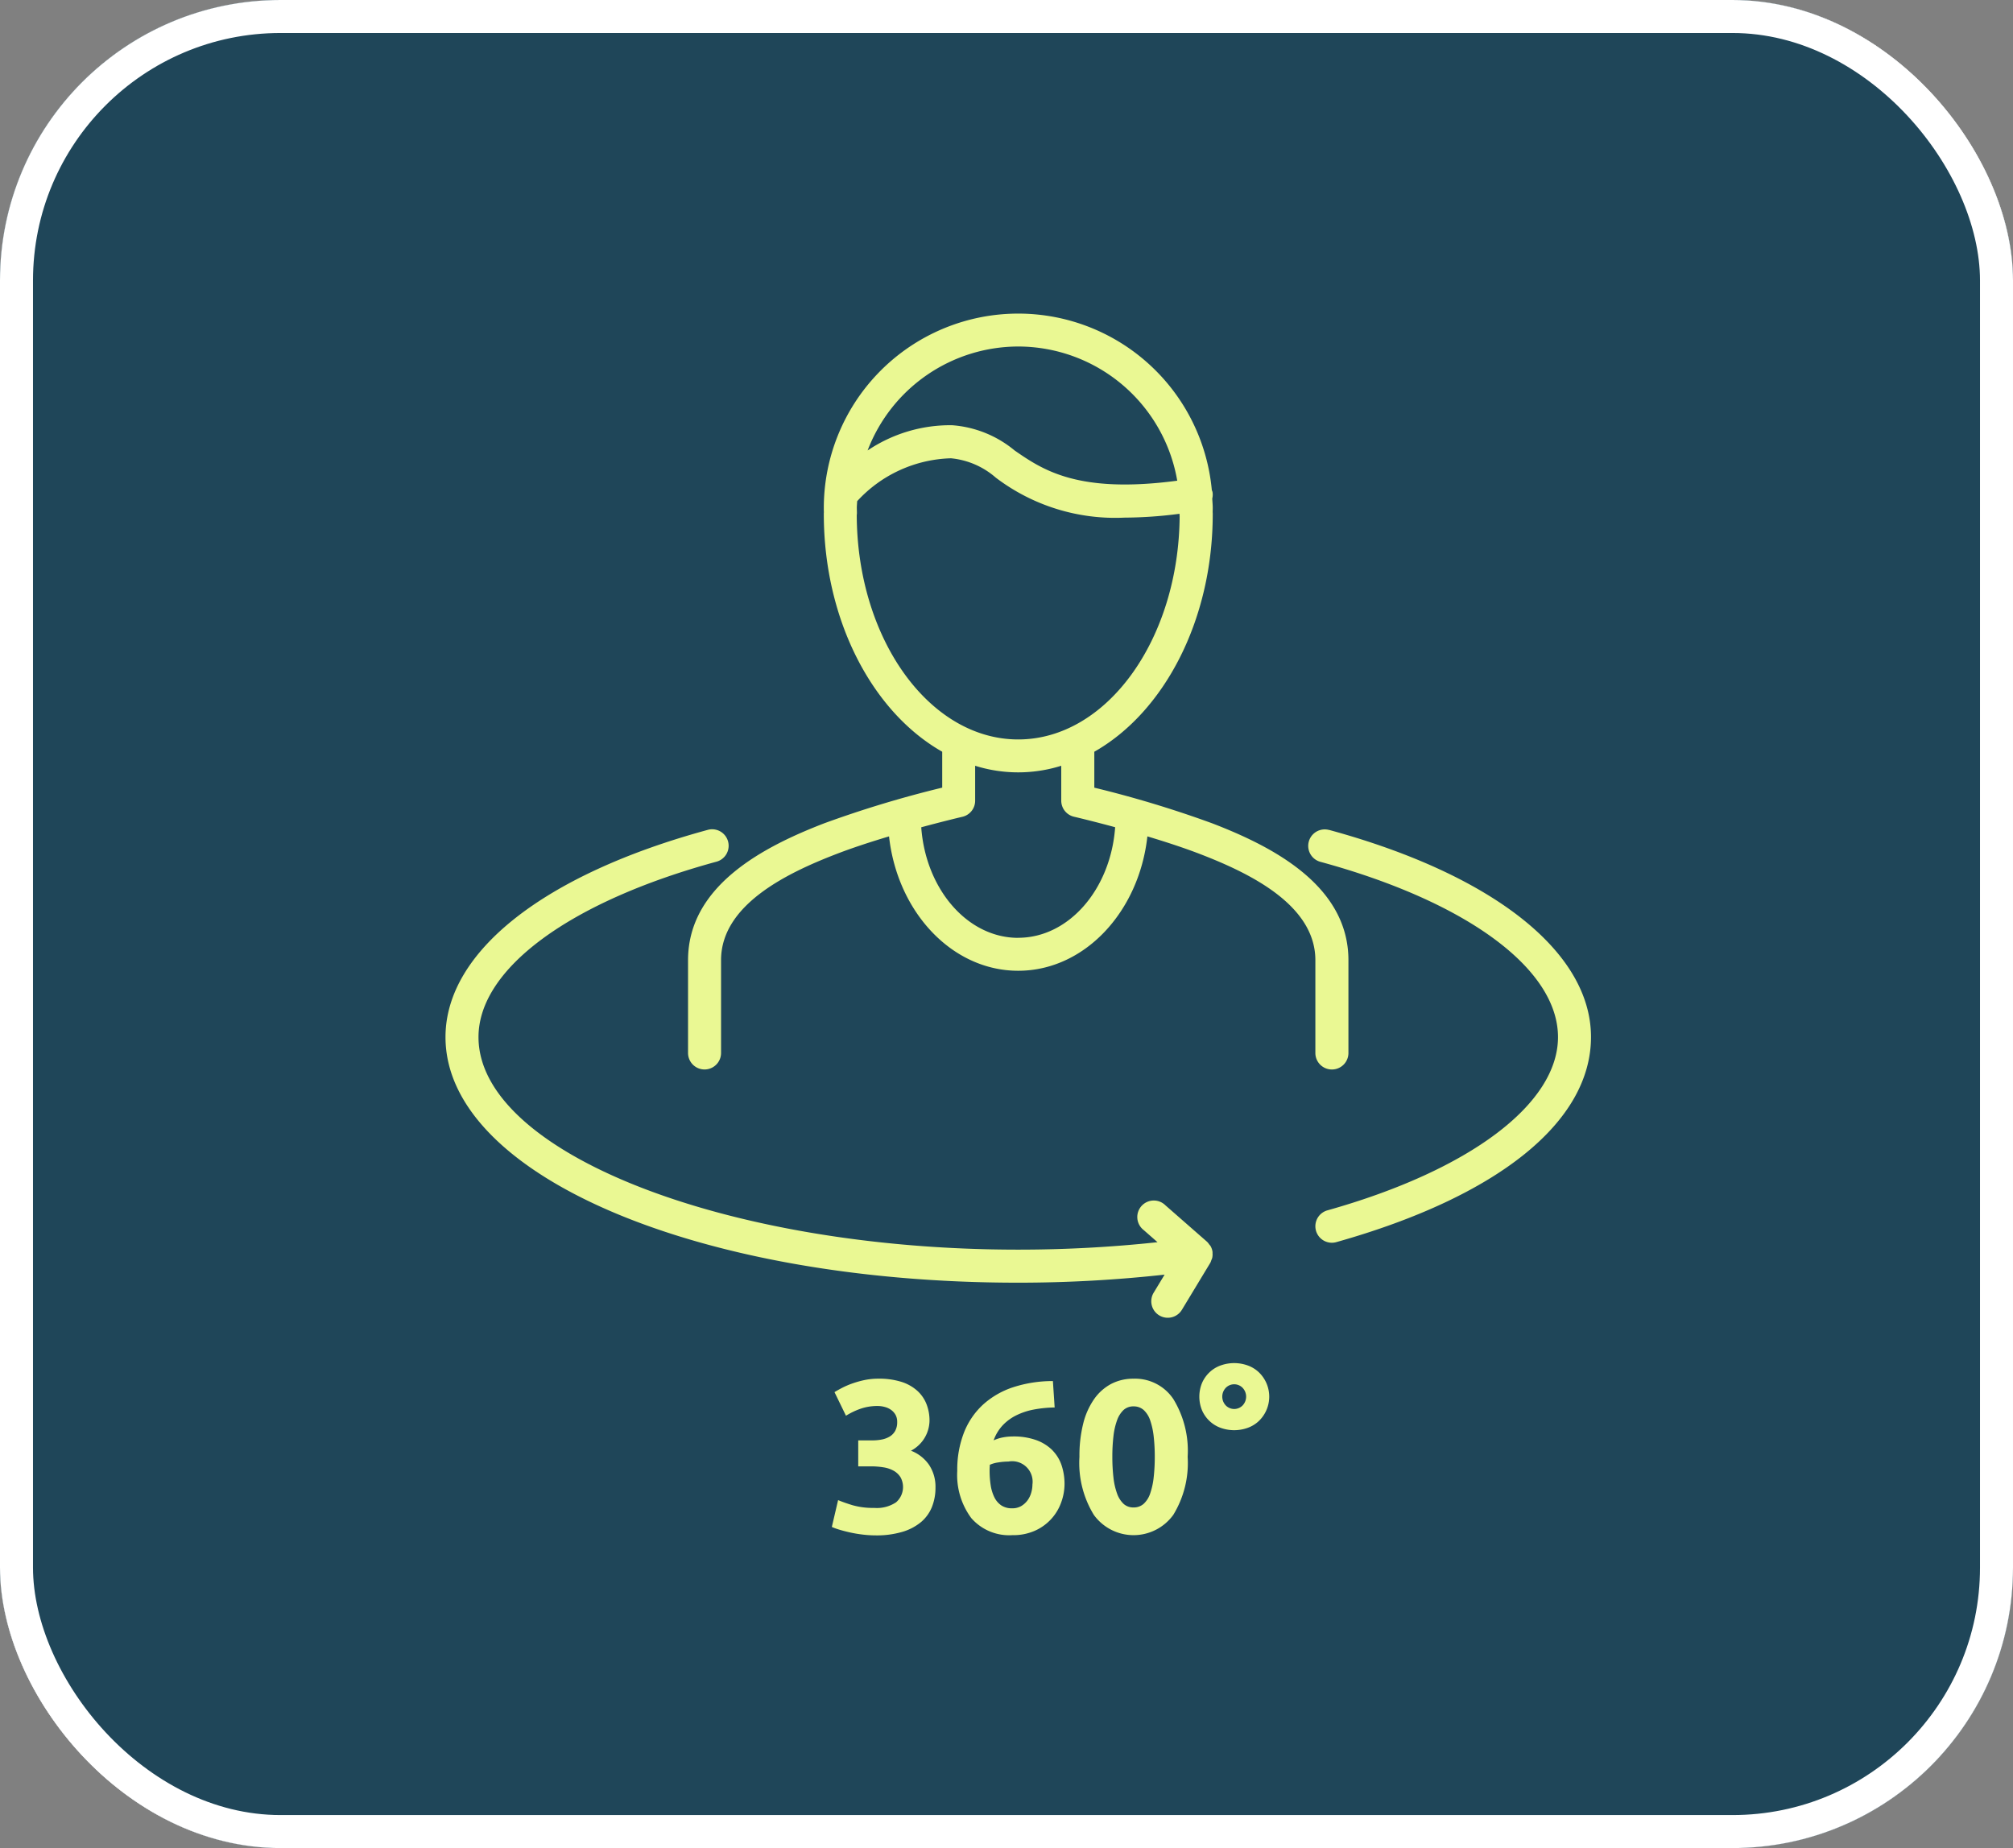 <svg xmlns="http://www.w3.org/2000/svg" xmlns:xlink="http://www.w3.org/1999/xlink" width="122" height="112" viewBox="0 0 122 112">
  <rect x="0" y="0" width="122" height="112" fill="#808080" stroke="none"/>
  <defs>
    <clipPath id="clip-path">
      <rect id="Rectangle_2004" data-name="Rectangle 2004" width="69.426" height="74.048" transform="translate(0 0)" fill="#eaf893"/>
    </clipPath>
  </defs>
  <g id="Group_3324" data-name="Group 3324" transform="translate(-596 -2864)">
    <g id="Group_3321" data-name="Group 3321" transform="translate(659 140)">
      <g id="Rectangle_2025" data-name="Rectangle 2025" transform="translate(-63 2724)" fill="none" stroke="#fff" stroke-width="2">
        <rect width="122" height="112" rx="17" stroke="none"/>
        <rect x="1" y="1" width="120" height="110" rx="16" fill="none"/>
      </g>
      <g id="Rectangle_2026" data-name="Rectangle 2026" transform="translate(-63 2724)" fill="#1f4659" stroke="#fff" stroke-width="2" style="mix-blend-mode: multiply;isolation: isolate">
        <rect width="122" height="112" rx="17" stroke="none"/>
        <rect x="1" y="1" width="120" height="110" rx="16" fill="none"/>
      </g>
    </g>
    <g id="Group_3207" data-name="Group 3207" transform="translate(623 2883)">
      <g id="Group_3206" data-name="Group 3206" clip-path="url(#clip-path)">
        <path id="Path_7143" data-name="Path 7143" d="M53.723,45.815a1,1,0,0,0,1-1V39.191c0-4.574-4.7-6.921-8.237-8.287a66.349,66.349,0,0,0-7.164-2.168V26.558c4.215-2.389,7.177-7.95,7.177-14.413,0-.035,0-.068-.005-.1,0-.086.005-.171.005-.257,0-.194-.02-.382-.029-.573a1,1,0,0,0,.016-.4,1.147,1.147,0,0,0-.042-.111,11.783,11.783,0,0,0-23.516,1.083c0,.077,0,.155.005.257a.86.86,0,0,0-.005.1c0,6.464,2.962,12.024,7.176,14.413v2.177A66.689,66.689,0,0,0,22.94,30.9C19.4,32.27,14.7,34.617,14.7,39.191v5.623a1,1,0,0,0,2,0V39.191c0-3.345,3.97-5.267,6.957-6.421,1-.388,2.139-.757,3.224-1.082.506,4.587,3.819,8.144,7.828,8.144s7.323-3.557,7.829-8.144c1.085.325,2.22.694,3.223,1.082,2.987,1.154,6.958,3.076,6.958,6.421v5.624a1,1,0,0,0,1,1M34.713,2a9.794,9.794,0,0,1,9.635,8.132c-6.03.8-8.145-.65-9.855-1.831A6.7,6.7,0,0,0,30.7,6.77,8.971,8.971,0,0,0,25.582,8.3,9.791,9.791,0,0,1,34.713,2M24.928,12.194a.992.992,0,0,0,.006-.154l-.006-.254c0-.139.015-.274.021-.412a8.008,8.008,0,0,1,5.686-2.6,4.829,4.829,0,0,1,2.721,1.177,11.962,11.962,0,0,0,7.8,2.419,26.25,26.25,0,0,0,3.331-.233.932.932,0,0,0,.007.14c-.049,7.475-4.42,13.536-9.785,13.536-5.384,0-9.766-6.1-9.785-13.614m9.785,25.638c-3.076,0-5.606-2.95-5.876-6.7,1.426-.387,2.472-.631,2.494-.636a1,1,0,0,0,.773-.975V27.408a8.709,8.709,0,0,0,5.218,0v2.115a1,1,0,0,0,.774.974c.022.005,1.068.25,2.493.636-.269,3.749-2.8,6.7-5.876,6.7" fill="#eaf893"/>
        <path id="Path_7144" data-name="Path 7144" d="M53.549,31.3a1,1,0,1,0-.525,1.93c8.883,2.419,14.4,6.489,14.4,10.622,0,4.052-5.355,8.077-13.974,10.5a1,1,0,0,0,.27,1.963.986.986,0,0,0,.272-.038c9.807-2.762,15.432-7.293,15.432-12.43,0-5.152-5.935-9.844-15.877-12.552" fill="#eaf893"/>
        <path id="Path_7145" data-name="Path 7145" d="M43.582,58.248l-.654,1.081a1,1,0,1,0,1.711,1.035l1.715-2.836a.947.947,0,0,0,.059-.153,1.085,1.085,0,0,0,.055-.141,1.03,1.03,0,0,0,.018-.3c0-.022.007-.042,0-.064l0-.007a.97.97,0,0,0-.121-.348.9.9,0,0,0-.082-.1.983.983,0,0,0-.125-.156l-2.526-2.212a1,1,0,1,0-1.317,1.5l.838.735a78.814,78.814,0,0,1-8.439.451C16.981,56.736,2,50.836,2,43.852c0-4.133,5.519-8.2,14.4-10.624a1,1,0,1,0-.526-1.929C5.936,34.007,0,38.7,0,43.852,0,52.2,15.249,58.736,34.714,58.736a81.026,81.026,0,0,0,8.868-.488" fill="#eaf893"/>
        <path id="Path_7146" data-name="Path 7146" d="M28.219,68.914a2.09,2.09,0,0,0,1.115-1.807,2.726,2.726,0,0,0-.184-1.015,2.151,2.151,0,0,0-.564-.812,2.609,2.609,0,0,0-.964-.537,4.5,4.5,0,0,0-1.383-.19,4.141,4.141,0,0,0-.82.079,5.713,5.713,0,0,0-.728.2,4.8,4.8,0,0,0-.623.262q-.282.144-.492.275l.695,1.43a4.4,4.4,0,0,1,.872-.42,3.109,3.109,0,0,1,1.043-.17,1.643,1.643,0,0,1,.44.059,1.156,1.156,0,0,1,.38.177.941.941,0,0,1,.269.3.87.87,0,0,1,.1.433,1.076,1.076,0,0,1-.125.544.926.926,0,0,1-.334.341,1.472,1.472,0,0,1-.479.178,2.907,2.907,0,0,1-.557.052h-.866v1.574h.761a4.681,4.681,0,0,1,.767.059,1.844,1.844,0,0,1,.623.209,1.166,1.166,0,0,1,.413.394,1.228,1.228,0,0,1-.269,1.515,2.092,2.092,0,0,1-1.324.341,4.533,4.533,0,0,1-1.318-.164c-.355-.109-.645-.212-.873-.308l-.38,1.626a3.869,3.869,0,0,0,.472.17q.3.091.669.171t.761.125a6.578,6.578,0,0,0,.747.045,5.481,5.481,0,0,0,1.633-.216,3.166,3.166,0,0,0,1.135-.6,2.347,2.347,0,0,0,.655-.919,3.14,3.14,0,0,0,.21-1.163,2.388,2.388,0,0,0-.387-1.372,2.358,2.358,0,0,0-1.095-.86" fill="#eaf893"/>
        <path id="Path_7147" data-name="Path 7147" d="M36.8,68.907a2.679,2.679,0,0,0-.977-.623,4.051,4.051,0,0,0-1.45-.229,3.3,3.3,0,0,0-.564.052,2.471,2.471,0,0,0-.59.184,2.619,2.619,0,0,1,.551-.912,2.9,2.9,0,0,1,.833-.609,4.113,4.113,0,0,1,1.062-.348,7.42,7.42,0,0,1,1.253-.124c-.018-.28-.035-.549-.053-.807s-.035-.523-.052-.793a7.739,7.739,0,0,0-2.407.373,5.081,5.081,0,0,0-1.823,1.049,4.567,4.567,0,0,0-1.16,1.7,6.179,6.179,0,0,0-.407,2.321A4.375,4.375,0,0,0,31.864,73a3.041,3.041,0,0,0,2.493,1.036,3.213,3.213,0,0,0,1.409-.288,2.961,2.961,0,0,0,1.561-1.732,3.274,3.274,0,0,0,.19-1.075,3.58,3.58,0,0,0-.171-1.115,2.354,2.354,0,0,0-.55-.918M35.5,71.458a1.487,1.487,0,0,1-.223.466,1.282,1.282,0,0,1-.381.347,1.058,1.058,0,0,1-.557.138,1.143,1.143,0,0,1-.655-.177,1.255,1.255,0,0,1-.42-.492,2.471,2.471,0,0,1-.223-.734,5.757,5.757,0,0,1-.065-.892c0-.053,0-.114.006-.184s.006-.122.006-.157a1.831,1.831,0,0,1,.512-.144,3.905,3.905,0,0,1,.616-.053,1.241,1.241,0,0,1,1.456,1.39,1.814,1.814,0,0,1-.072.492" fill="#eaf893"/>
        <path id="Path_7148" data-name="Path 7148" d="M41.7,64.554a2.89,2.89,0,0,0-1.351.314,2.959,2.959,0,0,0-1.035.918,4.453,4.453,0,0,0-.663,1.482,8.025,8.025,0,0,0-.23,2.02,6.02,6.02,0,0,0,.873,3.521,2.973,2.973,0,0,0,4.813,0,6.02,6.02,0,0,0,.872-3.521,6,6,0,0,0-.872-3.508A2.792,2.792,0,0,0,41.7,64.554m1.22,5.98a4.487,4.487,0,0,1-.21.97,1.493,1.493,0,0,1-.393.63.892.892,0,0,1-.617.223.867.867,0,0,1-.61-.223,1.587,1.587,0,0,1-.393-.63,4.191,4.191,0,0,1-.216-.97,10.772,10.772,0,0,1-.066-1.246,10.6,10.6,0,0,1,.066-1.239,4.184,4.184,0,0,1,.216-.964,1.594,1.594,0,0,1,.393-.63.872.872,0,0,1,.61-.223.9.9,0,0,1,.617.223,1.5,1.5,0,0,1,.393.63,4.481,4.481,0,0,1,.21.964,10.819,10.819,0,0,1,.066,1.239,11,11,0,0,1-.066,1.246" fill="#eaf893"/>
        <path id="Path_7149" data-name="Path 7149" d="M49.281,64.154a1.926,1.926,0,0,0-.676-.407,2.426,2.426,0,0,0-1.613,0,1.913,1.913,0,0,0-.675.407,1.982,1.982,0,0,0-.459.642,2.178,2.178,0,0,0,0,1.692,1.982,1.982,0,0,0,.459.642,1.913,1.913,0,0,0,.675.407,2.426,2.426,0,0,0,1.613,0,1.926,1.926,0,0,0,.676-.407,2.045,2.045,0,0,0,0-2.976M48.3,66.186a.714.714,0,0,1-1,0,.776.776,0,0,1,0-1.089.714.714,0,0,1,1,0,.776.776,0,0,1,0,1.089" fill="#eaf893"/>
      </g>
    </g>
  </g>
</svg>
